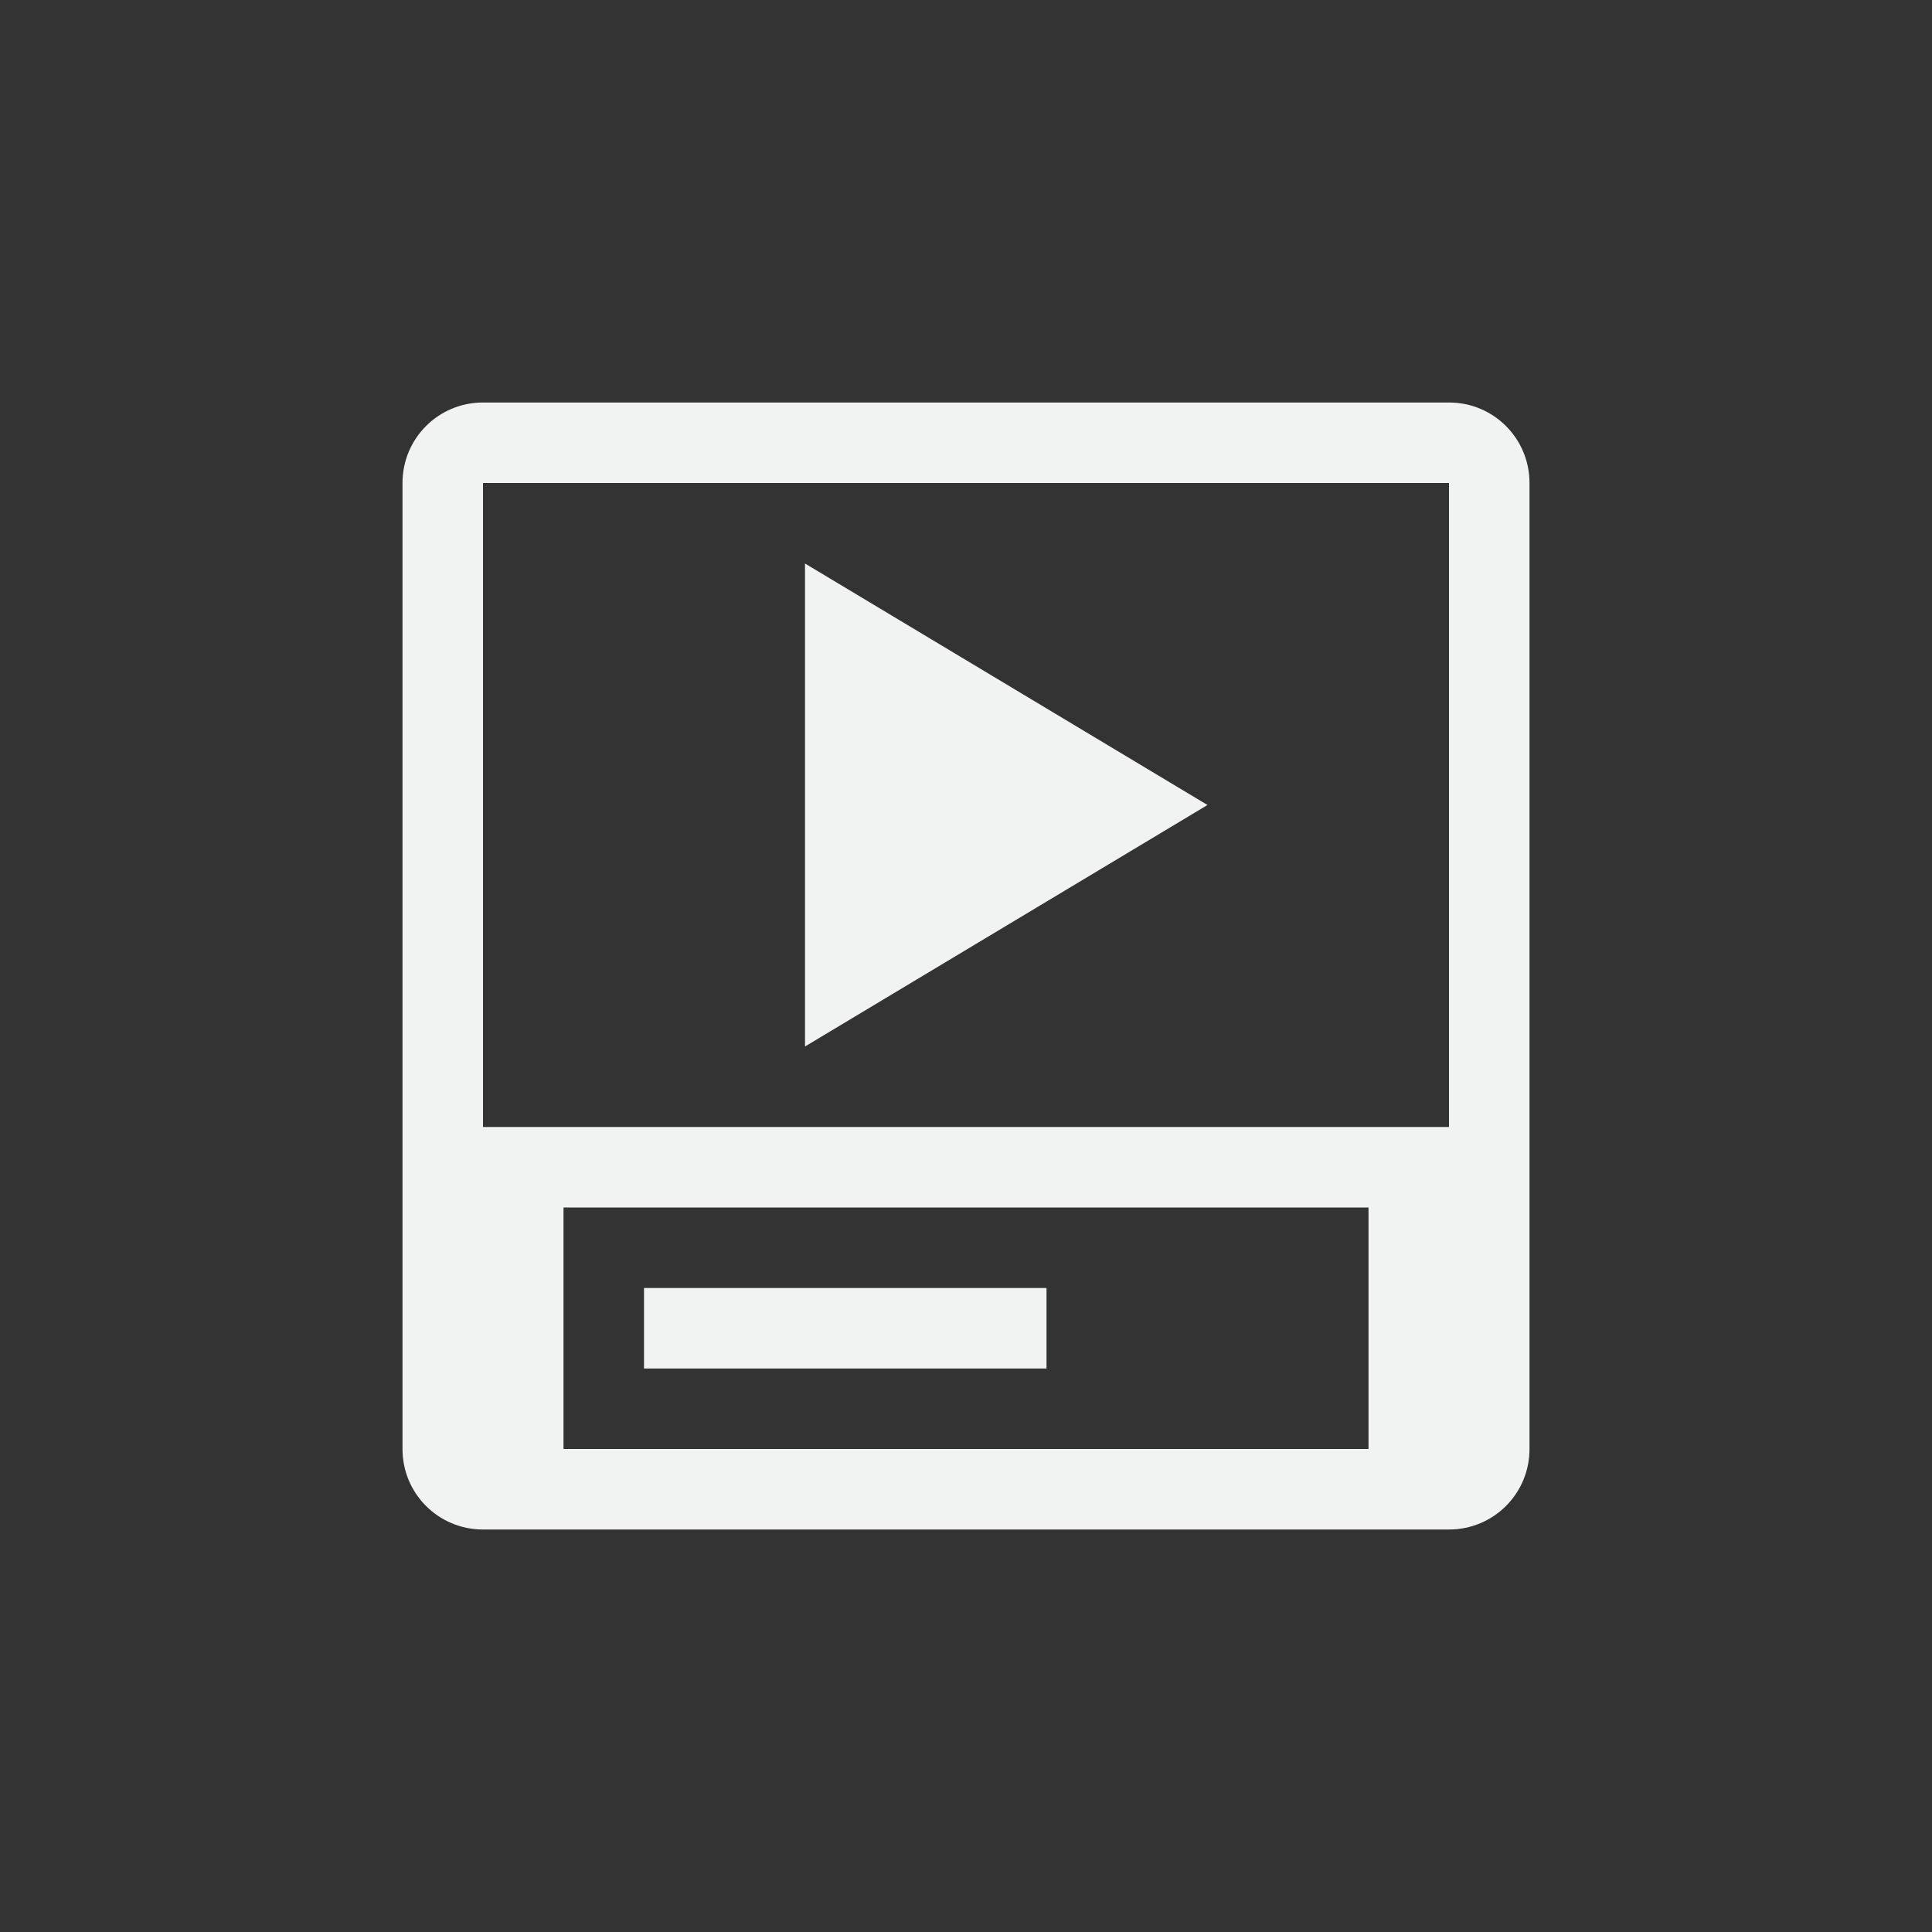 <?xml version="1.0" encoding="UTF-8"?>
<!--Part of Monotone: https://github.com/sixsixfive/Monotone, released under cc-by-sa_v4-->
<svg version="1.1" viewBox="-4 -4 24 24" xmlns="http://www.w3.org/2000/svg">
<rect x="-4" y="-4" width="24" height="24" fill="#333333" stroke="none"/>
<path d="m2 1c-0.554 0-1 0.446-1 1v12c0 0.554 0.446 1 1 1h12c0.554 0 1-0.446 1-1v-12c0-0.554-0.446-1-1-1h-12zm0 1h12v12h-12v-12z" style="fill:#f1f2f2"/>
<path d="m6 3 5 3-5 3z" style="fill:#f1f2f2"/>
<path d="m2 10v4h1v-3h10v3h1v-4h-12z" style="fill:#f1f2f2"/>
<rect x="4" y="12" width="5" height="1" style="fill:#f1f2f2"/>
</svg>
